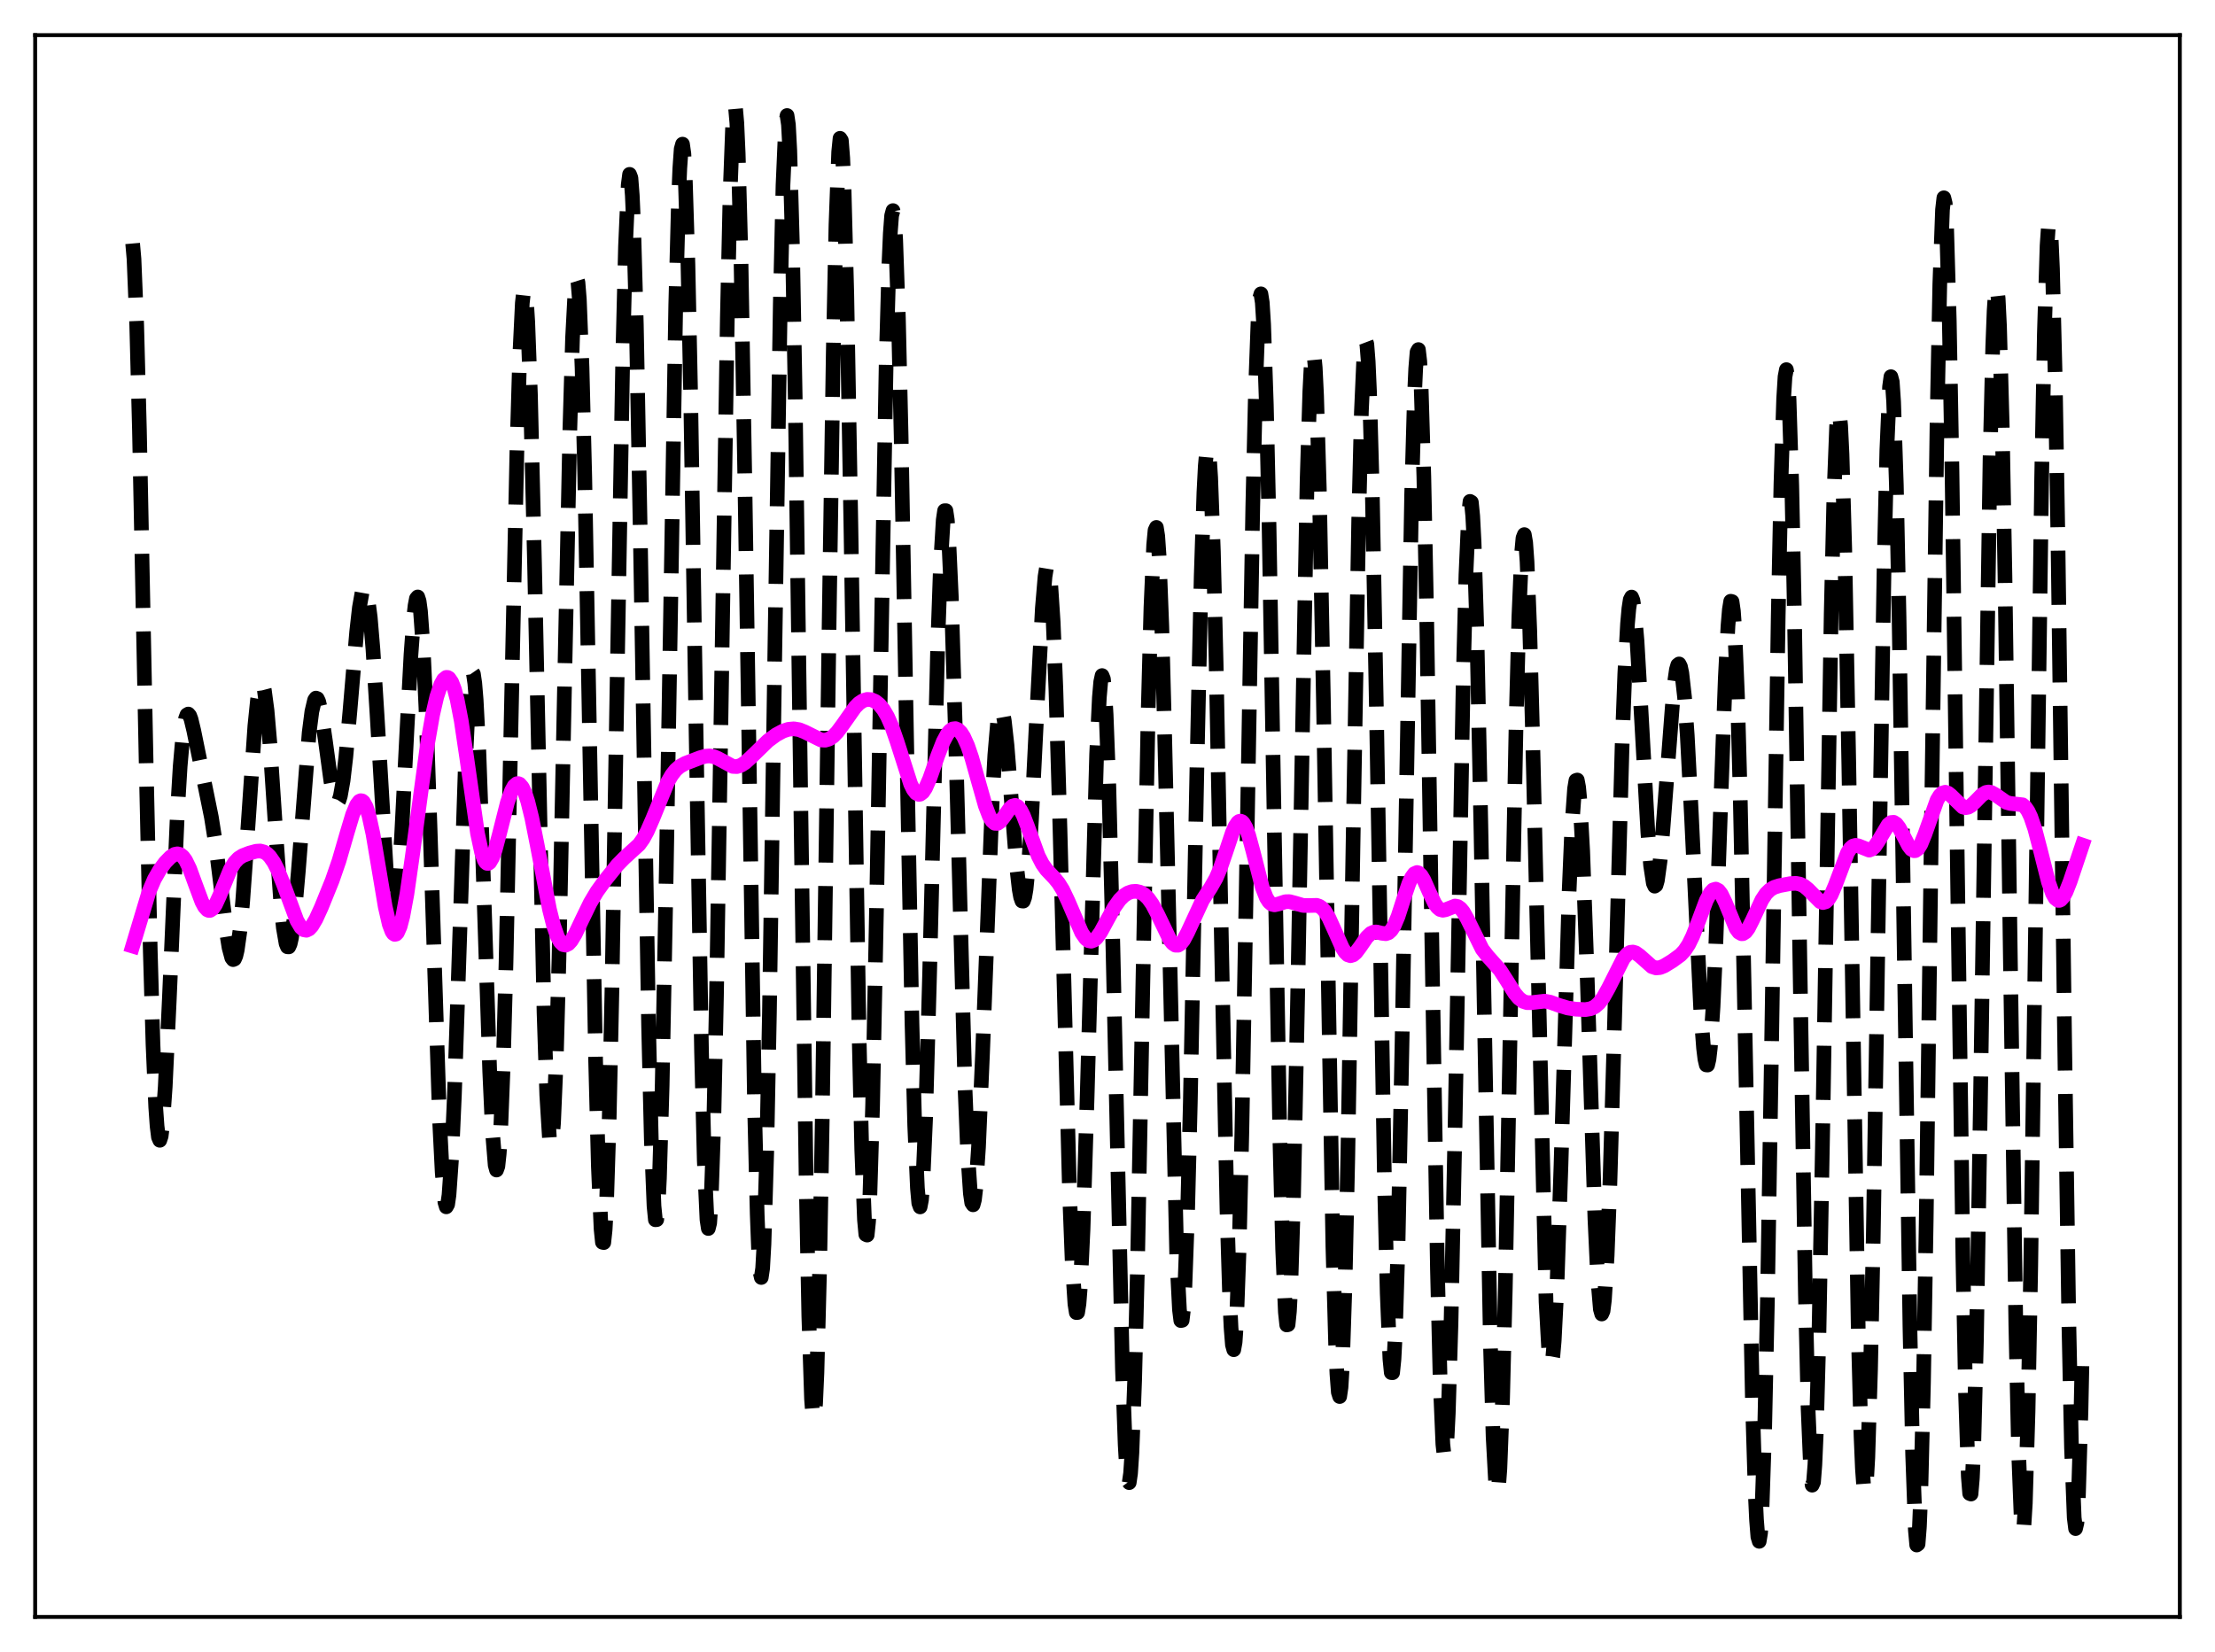 <?xml version="1.0" encoding="utf-8" standalone="no"?>
<!DOCTYPE svg PUBLIC "-//W3C//DTD SVG 1.1//EN"
  "http://www.w3.org/Graphics/SVG/1.1/DTD/svg11.dtd">
<svg xmlns:xlink="http://www.w3.org/1999/xlink" width="453.6pt" height="338.4pt" viewBox="0 0 453.6 338.4" xmlns="http://www.w3.org/2000/svg" version="1.1">
 <defs>
  <style type="text/css">*{stroke-linejoin: round; stroke-linecap: butt}</style>
 </defs>
 <g id="figure_1">
  <g id="patch_1">
   <path d="M 0 338.4 
L 453.6 338.4 
L 453.6 0 
L 0 0 
z
" style="fill: #ffffff"/>
  </g>
  <g id="axes_1">
   <g id="patch_2">
    <path d="M 7.2 331.2 
L 446.4 331.2 
L 446.4 7.2 
L 7.2 7.2 
z
" style="fill: #ffffff"/>
   </g>
   <g id="matplotlib.axis_1"/>
   <g id="matplotlib.axis_2"/>
   <g id="line2d_1">
    <path d="M 27.164 49.872 
L 27.442 53.043 
L 27.998 66.652 
L 28.554 88.07 
L 29.944 157.107 
L 30.778 194.916 
L 31.334 214 
L 31.89 226.787 
L 32.168 230.681 
L 32.446 232.922 
L 32.725 233.572 
L 33.003 232.726 
L 33.281 230.511 
L 33.837 222.594 
L 34.671 204.748 
L 36.339 166.214 
L 36.895 156.976 
L 37.451 150.618 
L 38.007 147.16 
L 38.285 146.423 
L 38.563 146.258 
L 38.842 146.585 
L 39.12 147.315 
L 39.676 149.625 
L 42.456 163.283 
L 43.29 167.394 
L 44.124 172.663 
L 45.237 181.592 
L 46.349 190.683 
L 46.905 194.133 
L 47.461 196.189 
L 47.739 196.562 
L 48.017 196.445 
L 48.295 195.81 
L 48.573 194.64 
L 49.129 190.707 
L 49.685 184.801 
L 50.519 173.158 
L 52.188 148.703 
L 52.744 143.261 
L 53.3 140.339 
L 53.578 139.945 
L 53.856 140.285 
L 54.134 141.353 
L 54.69 145.528 
L 55.246 151.996 
L 56.358 168.734 
L 57.471 184.53 
L 58.027 190.053 
L 58.583 193.273 
L 58.861 193.935 
L 59.139 193.954 
L 59.417 193.337 
L 59.695 192.11 
L 60.251 187.99 
L 61.085 178.56 
L 63.309 150.074 
L 63.866 145.739 
L 64.422 143.39 
L 64.7 142.993 
L 64.978 143.099 
L 65.256 143.68 
L 65.812 146.084 
L 66.646 151.806 
L 67.758 160.001 
L 68.314 162.891 
L 68.592 163.803 
L 68.87 164.297 
L 69.148 164.344 
L 69.426 163.923 
L 69.705 163.032 
L 70.261 159.88 
L 70.817 155.102 
L 71.651 145.782 
L 73.041 129.39 
L 73.597 124.446 
L 74.153 121.33 
L 74.431 120.604 
L 74.709 120.488 
L 74.987 121.009 
L 75.265 122.178 
L 75.822 126.435 
L 76.378 133.049 
L 77.212 146.339 
L 79.158 179.25 
L 79.714 185.076 
L 79.992 186.899 
L 80.27 187.908 
L 80.548 188.063 
L 80.826 187.343 
L 81.104 185.752 
L 81.66 180.089 
L 82.217 171.575 
L 83.329 149.731 
L 84.163 134.077 
L 84.719 126.512 
L 84.997 124.039 
L 85.275 122.597 
L 85.553 122.272 
L 85.831 123.125 
L 86.109 125.182 
L 86.665 132.87 
L 87.221 144.929 
L 88.056 169.18 
L 90.002 229.207 
L 90.558 240.235 
L 91.114 246.268 
L 91.392 247.202 
L 91.67 246.703 
L 91.948 244.778 
L 92.504 236.865 
L 93.06 224.237 
L 93.894 199.371 
L 95.285 157.126 
L 95.841 145.372 
L 96.397 138.762 
L 96.675 137.645 
L 96.953 138.046 
L 97.231 139.951 
L 97.509 143.305 
L 98.065 153.936 
L 98.899 177.142 
L 100.289 219.546 
L 100.846 231.81 
L 101.402 238.669 
L 101.68 239.664 
L 101.958 238.891 
L 102.236 236.293 
L 102.514 231.861 
L 103.07 217.688 
L 103.626 197.239 
L 104.738 144.528 
L 105.85 92.588 
L 106.406 73.56 
L 106.963 62.075 
L 107.241 59.596 
L 107.519 59.413 
L 107.797 61.532 
L 108.075 65.901 
L 108.631 80.861 
L 109.465 115.486 
L 111.411 207.404 
L 111.967 224.308 
L 112.523 233.275 
L 112.802 234.457 
L 113.08 233.37 
L 113.358 230.032 
L 113.914 216.95 
L 114.47 196.441 
L 115.582 141.803 
L 116.694 88.171 
L 117.25 69.193 
L 117.806 58.631 
L 118.084 56.972 
L 118.362 57.845 
L 118.64 61.252 
L 119.197 75.311 
L 119.753 97.773 
L 120.865 157.975 
L 121.977 217.372 
L 122.533 238.912 
L 123.089 251.768 
L 123.367 254.459 
L 123.645 254.523 
L 123.923 251.937 
L 124.201 246.745 
L 124.757 229.035 
L 125.314 202.989 
L 126.426 136.4 
L 127.538 72.757 
L 128.094 50.418 
L 128.65 37.852 
L 128.928 35.711 
L 129.206 36.439 
L 129.484 40.02 
L 129.762 46.359 
L 130.318 66.55 
L 131.152 111.094 
L 132.821 210.155 
L 133.377 233.348 
L 133.933 247.048 
L 134.211 249.848 
L 134.489 249.823 
L 134.767 246.967 
L 135.045 241.347 
L 135.601 222.428 
L 136.435 178.827 
L 138.382 62.408 
L 138.938 41.242 
L 139.216 34.477 
L 139.494 30.535 
L 139.772 29.525 
L 140.05 31.479 
L 140.328 36.347 
L 140.884 54.223 
L 141.44 81.232 
L 142.552 150.422 
L 143.665 215.413 
L 144.221 237.7 
L 144.777 249.83 
L 145.055 251.642 
L 145.333 250.522 
L 145.611 246.49 
L 146.167 230.132 
L 146.723 204.148 
L 147.557 152.986 
L 148.947 65.089 
L 149.503 39.899 
L 150.06 24.966 
L 150.338 21.927 
L 150.616 21.995 
L 150.894 25.181 
L 151.172 31.41 
L 151.728 52.29 
L 152.562 100.095 
L 154.508 225.982 
L 155.064 248.744 
L 155.342 256.073 
L 155.62 260.421 
L 155.899 261.673 
L 156.177 259.791 
L 156.455 254.819 
L 157.011 236.168 
L 157.567 207.593 
L 158.679 133.168 
L 159.791 62.193 
L 160.347 37.912 
L 160.903 25.155 
L 161.181 23.654 
L 161.459 25.526 
L 161.737 30.751 
L 162.294 50.699 
L 162.85 81.539 
L 163.962 162.475 
L 165.074 241.184 
L 165.63 269.56 
L 166.186 286.565 
L 166.464 290.241 
L 166.742 290.561 
L 167.02 287.527 
L 167.298 281.226 
L 167.854 259.572 
L 168.411 227.831 
L 169.801 127.109 
L 170.635 72.345 
L 171.191 46.083 
L 171.747 31.115 
L 172.025 28.328 
L 172.303 28.752 
L 172.581 32.338 
L 172.859 38.951 
L 173.415 60.331 
L 174.249 107.571 
L 175.918 211.557 
L 176.474 235.646 
L 177.03 249.881 
L 177.308 252.859 
L 177.586 252.983 
L 177.864 250.275 
L 178.142 244.828 
L 178.698 226.431 
L 179.532 184.316 
L 181.479 73.969 
L 182.035 54.198 
L 182.313 47.878 
L 182.591 44.163 
L 182.869 43.136 
L 183.147 44.809 
L 183.425 49.121 
L 183.981 65.071 
L 184.537 89.183 
L 185.649 150.934 
L 186.762 209.574 
L 187.318 230.553 
L 187.874 243.38 
L 188.152 246.437 
L 188.43 247.217 
L 188.708 245.765 
L 188.986 242.183 
L 189.542 229.295 
L 190.376 199.275 
L 192.044 131.521 
L 192.6 115.752 
L 193.157 106.493 
L 193.435 104.604 
L 193.713 104.601 
L 193.991 106.466 
L 194.269 110.13 
L 194.825 122.353 
L 195.659 150.035 
L 197.605 222.422 
L 198.161 236.206 
L 198.717 244.466 
L 198.995 246.371 
L 199.274 246.789 
L 199.552 245.762 
L 199.83 243.369 
L 200.386 234.947 
L 201.22 215.561 
L 203.166 164.685 
L 203.722 154.651 
L 204.278 148.137 
L 204.556 146.28 
L 204.834 145.35 
L 205.112 145.311 
L 205.391 146.107 
L 205.669 147.664 
L 206.225 152.674 
L 207.059 163.19 
L 208.171 177.355 
L 208.727 182.233 
L 209.005 183.752 
L 209.283 184.552 
L 209.561 184.577 
L 209.839 183.792 
L 210.117 182.182 
L 210.673 176.55 
L 211.229 168.043 
L 212.342 145.709 
L 213.454 124.611 
L 214.01 118.078 
L 214.288 116.382 
L 214.566 115.9 
L 214.844 116.723 
L 215.122 118.908 
L 215.678 127.427 
L 216.234 141.203 
L 217.068 169.735 
L 219.015 244.018 
L 219.571 258.547 
L 220.127 267.11 
L 220.405 268.86 
L 220.683 268.844 
L 220.961 267.06 
L 221.239 263.552 
L 221.795 251.756 
L 222.629 224.686 
L 224.576 154.43 
L 225.132 142.863 
L 225.41 139.669 
L 225.688 138.379 
L 225.966 139.065 
L 226.244 141.746 
L 226.522 146.386 
L 227.078 161.133 
L 227.912 194.105 
L 229.858 280.5 
L 230.415 295.893 
L 230.693 300.683 
L 230.971 303.316 
L 231.249 303.692 
L 231.527 301.768 
L 231.805 297.563 
L 232.361 282.671 
L 232.917 260.303 
L 234.029 202.107 
L 235.141 145.178 
L 235.697 124.373 
L 236.254 111.6 
L 236.532 108.63 
L 236.81 108.03 
L 237.088 109.791 
L 237.366 113.839 
L 237.922 128.196 
L 238.478 149.368 
L 240.98 257.404 
L 241.536 268.285 
L 241.814 270.499 
L 242.092 270.446 
L 242.371 268.113 
L 242.649 263.545 
L 243.205 248.178 
L 243.761 225.83 
L 245.151 155.417 
L 245.985 117.965 
L 246.541 100.864 
L 246.819 95.467 
L 247.097 92.402 
L 247.375 91.762 
L 247.653 93.576 
L 247.931 97.802 
L 248.488 113 
L 249.044 135.769 
L 250.156 193.808 
L 251.268 247.896 
L 251.824 266.087 
L 252.102 271.974 
L 252.38 275.472 
L 252.658 276.468 
L 252.936 274.91 
L 253.214 270.81 
L 253.77 255.351 
L 254.326 231.425 
L 255.161 184.696 
L 256.551 103.8 
L 257.107 79.888 
L 257.663 64.831 
L 257.941 61.151 
L 258.219 60.187 
L 258.497 61.963 
L 258.775 66.43 
L 259.331 82.892 
L 259.887 107.84 
L 261 172.234 
L 262.112 233.941 
L 262.668 255.901 
L 263.224 268.791 
L 263.502 271.396 
L 263.78 271.334 
L 264.058 268.608 
L 264.336 263.288 
L 264.892 245.478 
L 265.726 204.717 
L 267.673 98.388 
L 268.229 80.227 
L 268.507 74.857 
L 268.785 72.201 
L 269.063 72.346 
L 269.341 75.302 
L 269.619 80.997 
L 270.175 99.947 
L 271.009 143.064 
L 272.955 255.309 
L 273.512 275.233 
L 273.79 281.544 
L 274.068 285.185 
L 274.346 286.062 
L 274.624 284.153 
L 274.902 279.504 
L 275.458 262.52 
L 276.014 236.816 
L 277.126 170.297 
L 278.238 106.623 
L 278.794 84.336 
L 279.351 71.836 
L 279.629 69.719 
L 279.907 70.454 
L 280.185 74.022 
L 280.463 80.319 
L 281.019 100.339 
L 281.853 144.396 
L 283.521 242.071 
L 284.077 264.893 
L 284.633 278.384 
L 284.911 281.161 
L 285.189 281.177 
L 285.468 278.434 
L 285.746 273.003 
L 286.302 254.702 
L 287.136 212.617 
L 289.082 101.349 
L 289.638 81.6 
L 289.916 75.471 
L 290.194 72.104 
L 290.472 71.605 
L 290.75 74.003 
L 291.028 79.247 
L 291.585 97.687 
L 292.141 125.047 
L 293.253 194.561 
L 294.365 259.957 
L 294.921 282.767 
L 295.477 295.843 
L 295.755 298.34 
L 296.033 298.076 
L 296.311 295.09 
L 296.589 289.489 
L 297.145 271.201 
L 297.98 230.369 
L 299.648 139.02 
L 300.204 117.659 
L 300.76 105.163 
L 301.038 102.699 
L 301.316 102.869 
L 301.594 105.671 
L 301.872 111.03 
L 302.428 128.798 
L 303.262 169.164 
L 305.209 275.02 
L 305.765 294.3 
L 306.321 304.466 
L 306.599 305.797 
L 306.877 304.578 
L 307.155 300.85 
L 307.711 286.359 
L 308.267 263.876 
L 309.379 204.842 
L 310.492 147.214 
L 311.048 126.203 
L 311.604 113.265 
L 311.882 110.206 
L 312.16 109.503 
L 312.438 111.138 
L 312.716 115.035 
L 313.272 129.009 
L 313.828 149.724 
L 316.609 266.677 
L 317.165 276.69 
L 317.443 278.926 
L 317.721 279.298 
L 317.999 277.854 
L 318.277 274.684 
L 318.833 263.73 
L 319.667 238.727 
L 321.335 182.578 
L 321.891 169.387 
L 322.448 161.531 
L 322.726 159.868 
L 323.004 159.776 
L 323.282 161.25 
L 323.56 164.241 
L 324.116 174.377 
L 324.95 197.538 
L 326.618 249.728 
L 327.174 261.641 
L 327.73 268.179 
L 328.008 269.152 
L 328.286 268.524 
L 328.564 266.293 
L 329.121 257.23 
L 329.677 242.756 
L 330.511 213.912 
L 332.179 152.886 
L 332.735 137.954 
L 333.291 127.779 
L 333.569 124.643 
L 333.847 122.826 
L 334.125 122.294 
L 334.403 122.983 
L 334.681 124.796 
L 335.238 131.276 
L 336.072 145.711 
L 337.462 170.584 
L 338.018 177.258 
L 338.574 180.911 
L 338.852 181.52 
L 339.13 181.322 
L 339.408 180.352 
L 339.964 176.33 
L 340.52 170.1 
L 342.745 141.026 
L 343.301 137.158 
L 343.579 136.214 
L 343.857 135.997 
L 344.135 136.538 
L 344.413 137.855 
L 344.969 142.792 
L 345.525 150.598 
L 346.359 166.55 
L 348.306 207.34 
L 348.862 214.694 
L 349.14 216.955 
L 349.418 218.132 
L 349.696 218.153 
L 349.974 216.971 
L 350.252 214.575 
L 350.808 206.262 
L 351.364 193.827 
L 352.476 161.83 
L 353.311 138.97 
L 353.867 128.189 
L 354.145 124.856 
L 354.423 123.153 
L 354.701 123.227 
L 354.979 125.178 
L 355.257 129.058 
L 355.813 142.544 
L 356.369 163.016 
L 357.203 203.327 
L 358.871 287.012 
L 359.428 305.325 
L 359.706 311.27 
L 359.984 314.783 
L 360.262 315.717 
L 360.54 313.986 
L 360.818 309.569 
L 361.374 292.951 
L 361.93 267.076 
L 362.764 216.025 
L 364.154 126.147 
L 364.71 99.066 
L 365.266 81.641 
L 365.544 77.171 
L 365.823 75.713 
L 366.101 77.307 
L 366.379 81.911 
L 366.935 99.566 
L 367.491 126.783 
L 368.603 197.55 
L 369.715 265.02 
L 370.271 288.574 
L 370.827 301.868 
L 371.105 304.214 
L 371.383 303.599 
L 371.661 300.05 
L 371.94 293.67 
L 372.496 273.192 
L 373.33 227.739 
L 374.998 125.704 
L 375.554 101.614 
L 376.11 87.326 
L 376.388 84.379 
L 376.666 84.361 
L 376.944 87.274 
L 377.222 93.038 
L 377.778 112.436 
L 378.613 156.871 
L 380.559 273.452 
L 381.115 294.265 
L 381.393 300.859 
L 381.671 304.654 
L 381.949 305.544 
L 382.227 303.499 
L 382.505 298.565 
L 383.061 280.575 
L 383.617 253.358 
L 384.73 182.948 
L 385.842 115.636 
L 386.398 92.177 
L 386.954 79.201 
L 387.232 77.157 
L 387.51 78.197 
L 387.788 82.31 
L 388.344 99.302 
L 388.9 126.46 
L 389.734 179.987 
L 391.125 271.713 
L 391.681 297.924 
L 392.237 313.393 
L 392.515 316.473 
L 392.793 316.266 
L 393.071 312.737 
L 393.349 305.935 
L 393.905 283.135 
L 394.461 249.896 
L 395.573 165.588 
L 396.686 85.864 
L 397.242 58.223 
L 397.798 42.95 
L 398.076 40.513 
L 398.354 41.658 
L 398.632 46.348 
L 399.188 65.739 
L 399.744 96.551 
L 400.856 178.196 
L 401.968 257.423 
L 402.524 285.727 
L 403.081 302.443 
L 403.359 305.922 
L 403.637 306.032 
L 403.915 302.795 
L 404.193 296.321 
L 404.749 274.5 
L 405.583 224.592 
L 407.529 94.09 
L 408.085 70.94 
L 408.363 63.668 
L 408.641 59.554 
L 408.92 58.712 
L 409.198 61.172 
L 409.476 66.874 
L 410.032 87.355 
L 410.588 118.066 
L 411.7 196.802 
L 412.812 271.351 
L 413.368 297.172 
L 413.924 311.404 
L 414.202 313.631 
L 414.48 312.471 
L 414.758 307.938 
L 415.315 289.236 
L 415.871 259.323 
L 416.705 200.195 
L 418.095 98.069 
L 418.651 68.412 
L 419.207 50.312 
L 419.485 46.251 
L 419.763 45.689 
L 420.041 48.641 
L 420.319 55.027 
L 420.875 77.327 
L 421.432 110.218 
L 422.822 214.337 
L 423.656 270.24 
L 424.212 296.542 
L 424.768 310.889 
L 425.046 313.106 
L 425.324 311.935 
L 425.602 307.423 
L 426.158 288.985 
L 426.436 275.565 
L 426.436 275.565 
" clip-path="url(#pdf6897db37)" style="fill: none; stroke-dasharray: 11.1,4.8; stroke-dashoffset: 0; stroke: #000000; stroke-width: 3"/>
   </g>
   <g id="line2d_2">
    <path d="M 27.164 193.787 
L 30.5 182.684 
L 31.612 180.093 
L 32.725 178.151 
L 33.837 176.653 
L 34.949 175.516 
L 35.783 174.994 
L 36.339 174.886 
L 36.895 175.029 
L 37.451 175.468 
L 38.007 176.225 
L 38.842 177.939 
L 39.954 180.985 
L 41.344 184.723 
L 41.9 185.757 
L 42.456 186.362 
L 42.734 186.484 
L 43.012 186.482 
L 43.568 186.114 
L 44.124 185.308 
L 44.959 183.494 
L 47.183 178.064 
L 48.017 176.696 
L 48.851 175.809 
L 49.685 175.275 
L 51.076 174.736 
L 52.466 174.362 
L 53.3 174.311 
L 54.134 174.535 
L 54.69 174.89 
L 55.246 175.437 
L 56.08 176.636 
L 56.914 178.283 
L 58.027 181.069 
L 60.807 188.576 
L 61.641 189.963 
L 62.197 190.449 
L 62.753 190.554 
L 63.309 190.283 
L 63.866 189.675 
L 64.7 188.265 
L 65.812 185.832 
L 68.036 180.342 
L 69.426 176.318 
L 71.095 170.56 
L 72.207 166.863 
L 73.041 164.85 
L 73.597 164.131 
L 73.875 164.005 
L 74.153 164.048 
L 74.431 164.272 
L 74.987 165.271 
L 75.543 167.002 
L 76.378 170.817 
L 77.49 177.413 
L 78.88 185.698 
L 79.714 189.329 
L 80.27 190.804 
L 80.548 191.213 
L 80.826 191.392 
L 81.104 191.336 
L 81.382 191.046 
L 81.939 189.781 
L 82.495 187.663 
L 83.329 183.14 
L 84.441 175.367 
L 87.499 152.656 
L 88.612 146.328 
L 89.446 142.714 
L 90.28 140.201 
L 90.836 139.192 
L 91.392 138.754 
L 91.67 138.761 
L 91.948 138.922 
L 92.504 139.725 
L 93.06 141.182 
L 93.616 143.294 
L 94.451 147.62 
L 95.563 155.091 
L 97.787 170.696 
L 98.621 174.6 
L 99.177 176.167 
L 99.455 176.616 
L 99.733 176.841 
L 100.011 176.848 
L 100.289 176.648 
L 100.846 175.684 
L 101.402 174.099 
L 102.236 170.967 
L 103.904 164.381 
L 104.738 162.004 
L 105.294 161.001 
L 105.85 160.53 
L 106.128 160.503 
L 106.406 160.617 
L 106.963 161.265 
L 107.519 162.457 
L 108.075 164.157 
L 108.909 167.531 
L 110.021 173.134 
L 112.523 186.266 
L 113.358 189.574 
L 114.192 191.938 
L 114.748 192.941 
L 115.304 193.486 
L 115.86 193.596 
L 116.416 193.316 
L 116.972 192.705 
L 117.806 191.322 
L 119.197 188.385 
L 120.865 184.94 
L 122.255 182.611 
L 123.923 180.299 
L 126.426 177.193 
L 127.816 175.774 
L 130.874 172.985 
L 131.709 171.811 
L 132.543 170.288 
L 133.655 167.744 
L 136.713 160.226 
L 137.548 158.771 
L 138.382 157.706 
L 139.216 156.982 
L 140.328 156.371 
L 143.386 155.2 
L 144.499 154.892 
L 145.333 154.835 
L 146.167 154.984 
L 147.001 155.337 
L 150.06 156.985 
L 150.894 157.024 
L 151.728 156.764 
L 152.562 156.234 
L 153.674 155.232 
L 157.289 151.722 
L 158.957 150.501 
L 160.347 149.75 
L 161.459 149.385 
L 162.572 149.284 
L 163.684 149.47 
L 164.796 149.919 
L 168.132 151.57 
L 168.967 151.62 
L 169.801 151.377 
L 170.635 150.814 
L 171.469 149.95 
L 172.581 148.448 
L 175.084 144.894 
L 175.918 144.053 
L 176.752 143.501 
L 177.586 143.256 
L 178.42 143.313 
L 179.254 143.669 
L 180.088 144.339 
L 180.923 145.364 
L 181.757 146.803 
L 182.591 148.699 
L 183.703 151.903 
L 186.483 160.591 
L 187.04 161.724 
L 187.596 162.449 
L 188.152 162.721 
L 188.43 162.681 
L 188.986 162.26 
L 189.542 161.419 
L 190.376 159.535 
L 192.044 154.764 
L 193.157 151.915 
L 193.991 150.365 
L 194.547 149.685 
L 195.103 149.308 
L 195.659 149.24 
L 196.215 149.485 
L 196.771 150.04 
L 197.327 150.9 
L 198.161 152.745 
L 198.995 155.188 
L 200.386 160.147 
L 201.776 165.035 
L 202.61 167.217 
L 203.166 168.161 
L 203.722 168.641 
L 204.278 168.662 
L 204.834 168.283 
L 205.669 167.207 
L 206.781 165.62 
L 207.337 165.113 
L 207.893 164.961 
L 208.449 165.231 
L 209.005 165.934 
L 209.561 167.025 
L 210.395 169.191 
L 212.62 175.32 
L 213.454 176.946 
L 214.288 178.129 
L 215.956 179.891 
L 216.79 180.919 
L 217.625 182.263 
L 218.737 184.596 
L 221.517 191.06 
L 222.351 192.255 
L 222.907 192.683 
L 223.463 192.792 
L 224.02 192.588 
L 224.576 192.099 
L 225.41 190.934 
L 226.8 188.367 
L 228.19 185.848 
L 229.302 184.293 
L 230.137 183.467 
L 230.971 182.92 
L 231.805 182.625 
L 232.639 182.565 
L 233.473 182.752 
L 234.307 183.221 
L 235.141 184.027 
L 235.975 185.205 
L 237.088 187.32 
L 239.59 192.518 
L 240.146 193.225 
L 240.702 193.604 
L 241.258 193.618 
L 241.814 193.261 
L 242.371 192.56 
L 243.205 191.001 
L 246.263 184.385 
L 247.931 181.817 
L 249.044 179.854 
L 249.878 177.911 
L 250.99 174.681 
L 252.38 170.525 
L 252.936 169.262 
L 253.492 168.447 
L 253.77 168.245 
L 254.048 168.194 
L 254.326 168.299 
L 254.605 168.564 
L 255.161 169.559 
L 255.717 171.111 
L 256.551 174.197 
L 258.497 181.765 
L 259.331 183.89 
L 259.887 184.755 
L 260.443 185.213 
L 261 185.343 
L 261.834 185.16 
L 263.224 184.701 
L 264.058 184.68 
L 265.17 184.971 
L 266.838 185.459 
L 267.951 185.483 
L 269.619 185.442 
L 270.175 185.627 
L 270.731 186.006 
L 271.287 186.615 
L 272.121 187.974 
L 273.234 190.433 
L 274.902 194.179 
L 275.458 195.043 
L 276.014 195.582 
L 276.57 195.761 
L 277.126 195.587 
L 277.682 195.105 
L 278.516 193.989 
L 279.907 191.969 
L 280.741 191.181 
L 281.297 190.933 
L 281.853 190.892 
L 282.965 191.159 
L 283.799 191.256 
L 284.355 191.059 
L 284.911 190.549 
L 285.468 189.677 
L 286.302 187.709 
L 287.692 183.379 
L 288.526 180.948 
L 289.082 179.725 
L 289.638 178.962 
L 290.194 178.72 
L 290.472 178.797 
L 291.028 179.317 
L 291.585 180.242 
L 292.697 182.74 
L 293.809 185.061 
L 294.365 185.845 
L 294.921 186.304 
L 295.477 186.45 
L 296.033 186.347 
L 297.98 185.582 
L 298.536 185.697 
L 299.092 186.088 
L 299.648 186.763 
L 300.482 188.228 
L 303.54 194.421 
L 304.653 195.857 
L 307.155 198.67 
L 308.545 200.83 
L 310.214 203.488 
L 311.048 204.478 
L 311.882 205.106 
L 312.716 205.38 
L 313.55 205.384 
L 316.331 205.07 
L 317.443 205.277 
L 319.389 205.976 
L 321.057 206.471 
L 322.726 206.72 
L 324.672 206.802 
L 325.784 206.609 
L 326.618 206.202 
L 327.452 205.473 
L 328.286 204.377 
L 329.399 202.387 
L 332.457 196.319 
L 333.291 195.384 
L 333.847 195.069 
L 334.403 195.008 
L 334.96 195.178 
L 335.794 195.775 
L 338.296 198.001 
L 339.13 198.266 
L 339.964 198.189 
L 340.798 197.849 
L 342.467 196.831 
L 344.135 195.61 
L 344.969 194.721 
L 345.803 193.463 
L 346.637 191.763 
L 347.75 188.907 
L 349.418 184.462 
L 350.252 182.883 
L 350.808 182.283 
L 351.364 182.116 
L 351.92 182.4 
L 352.476 183.114 
L 353.311 184.836 
L 355.535 190.199 
L 356.091 190.949 
L 356.647 191.264 
L 356.925 191.249 
L 357.481 190.888 
L 358.037 190.137 
L 358.871 188.496 
L 360.818 184.314 
L 361.652 183.059 
L 362.486 182.238 
L 363.32 181.755 
L 364.432 181.405 
L 366.657 180.989 
L 367.769 180.936 
L 368.603 181.09 
L 369.437 181.493 
L 370.271 182.176 
L 372.774 184.705 
L 373.33 184.874 
L 373.886 184.718 
L 374.442 184.192 
L 374.998 183.291 
L 375.832 181.34 
L 378.335 174.692 
L 378.891 173.821 
L 379.447 173.314 
L 380.003 173.149 
L 380.559 173.257 
L 382.783 174.14 
L 383.339 173.924 
L 383.895 173.419 
L 384.73 172.19 
L 386.676 168.932 
L 387.232 168.485 
L 387.788 168.43 
L 388.344 168.788 
L 388.9 169.517 
L 389.734 171.078 
L 390.847 173.217 
L 391.403 173.942 
L 391.959 174.259 
L 392.237 174.241 
L 392.793 173.831 
L 393.349 172.946 
L 394.183 170.902 
L 396.686 163.883 
L 397.242 162.965 
L 397.798 162.431 
L 398.354 162.274 
L 398.91 162.45 
L 399.466 162.881 
L 401.968 165.305 
L 402.524 165.438 
L 403.081 165.334 
L 403.637 165.013 
L 404.471 164.238 
L 405.861 162.819 
L 406.695 162.316 
L 407.251 162.224 
L 407.807 162.332 
L 408.641 162.796 
L 410.866 164.355 
L 411.7 164.574 
L 414.202 164.854 
L 414.758 165.339 
L 415.315 166.15 
L 415.871 167.328 
L 416.705 169.783 
L 417.817 174.042 
L 419.485 180.641 
L 420.319 183.011 
L 420.875 183.989 
L 421.432 184.424 
L 421.71 184.435 
L 421.988 184.314 
L 422.544 183.703 
L 423.1 182.67 
L 423.934 180.555 
L 426.436 173.093 
L 426.436 173.093 
" clip-path="url(#pdf6897db37)" style="fill: none; stroke: #ff00ff; stroke-width: 3; stroke-linecap: square"/>
   </g>
   <g id="patch_3">
    <path d="M 7.2 331.2 
L 7.2 7.2 
" style="fill: none; stroke: #000000; stroke-width: 0.8; stroke-linejoin: miter; stroke-linecap: square"/>
   </g>
   <g id="patch_4">
    <path d="M 446.4 331.2 
L 446.4 7.2 
" style="fill: none; stroke: #000000; stroke-width: 0.8; stroke-linejoin: miter; stroke-linecap: square"/>
   </g>
   <g id="patch_5">
    <path d="M 7.2 331.2 
L 446.4 331.2 
" style="fill: none; stroke: #000000; stroke-width: 0.8; stroke-linejoin: miter; stroke-linecap: square"/>
   </g>
   <g id="patch_6">
    <path d="M 7.2 7.2 
L 446.4 7.2 
" style="fill: none; stroke: #000000; stroke-width: 0.8; stroke-linejoin: miter; stroke-linecap: square"/>
   </g>
  </g>
 </g>
 <defs>
  <clipPath id="pdf6897db37">
   <rect x="7.2" y="7.2" width="439.2" height="324"/>
  </clipPath>
 </defs>
</svg>
